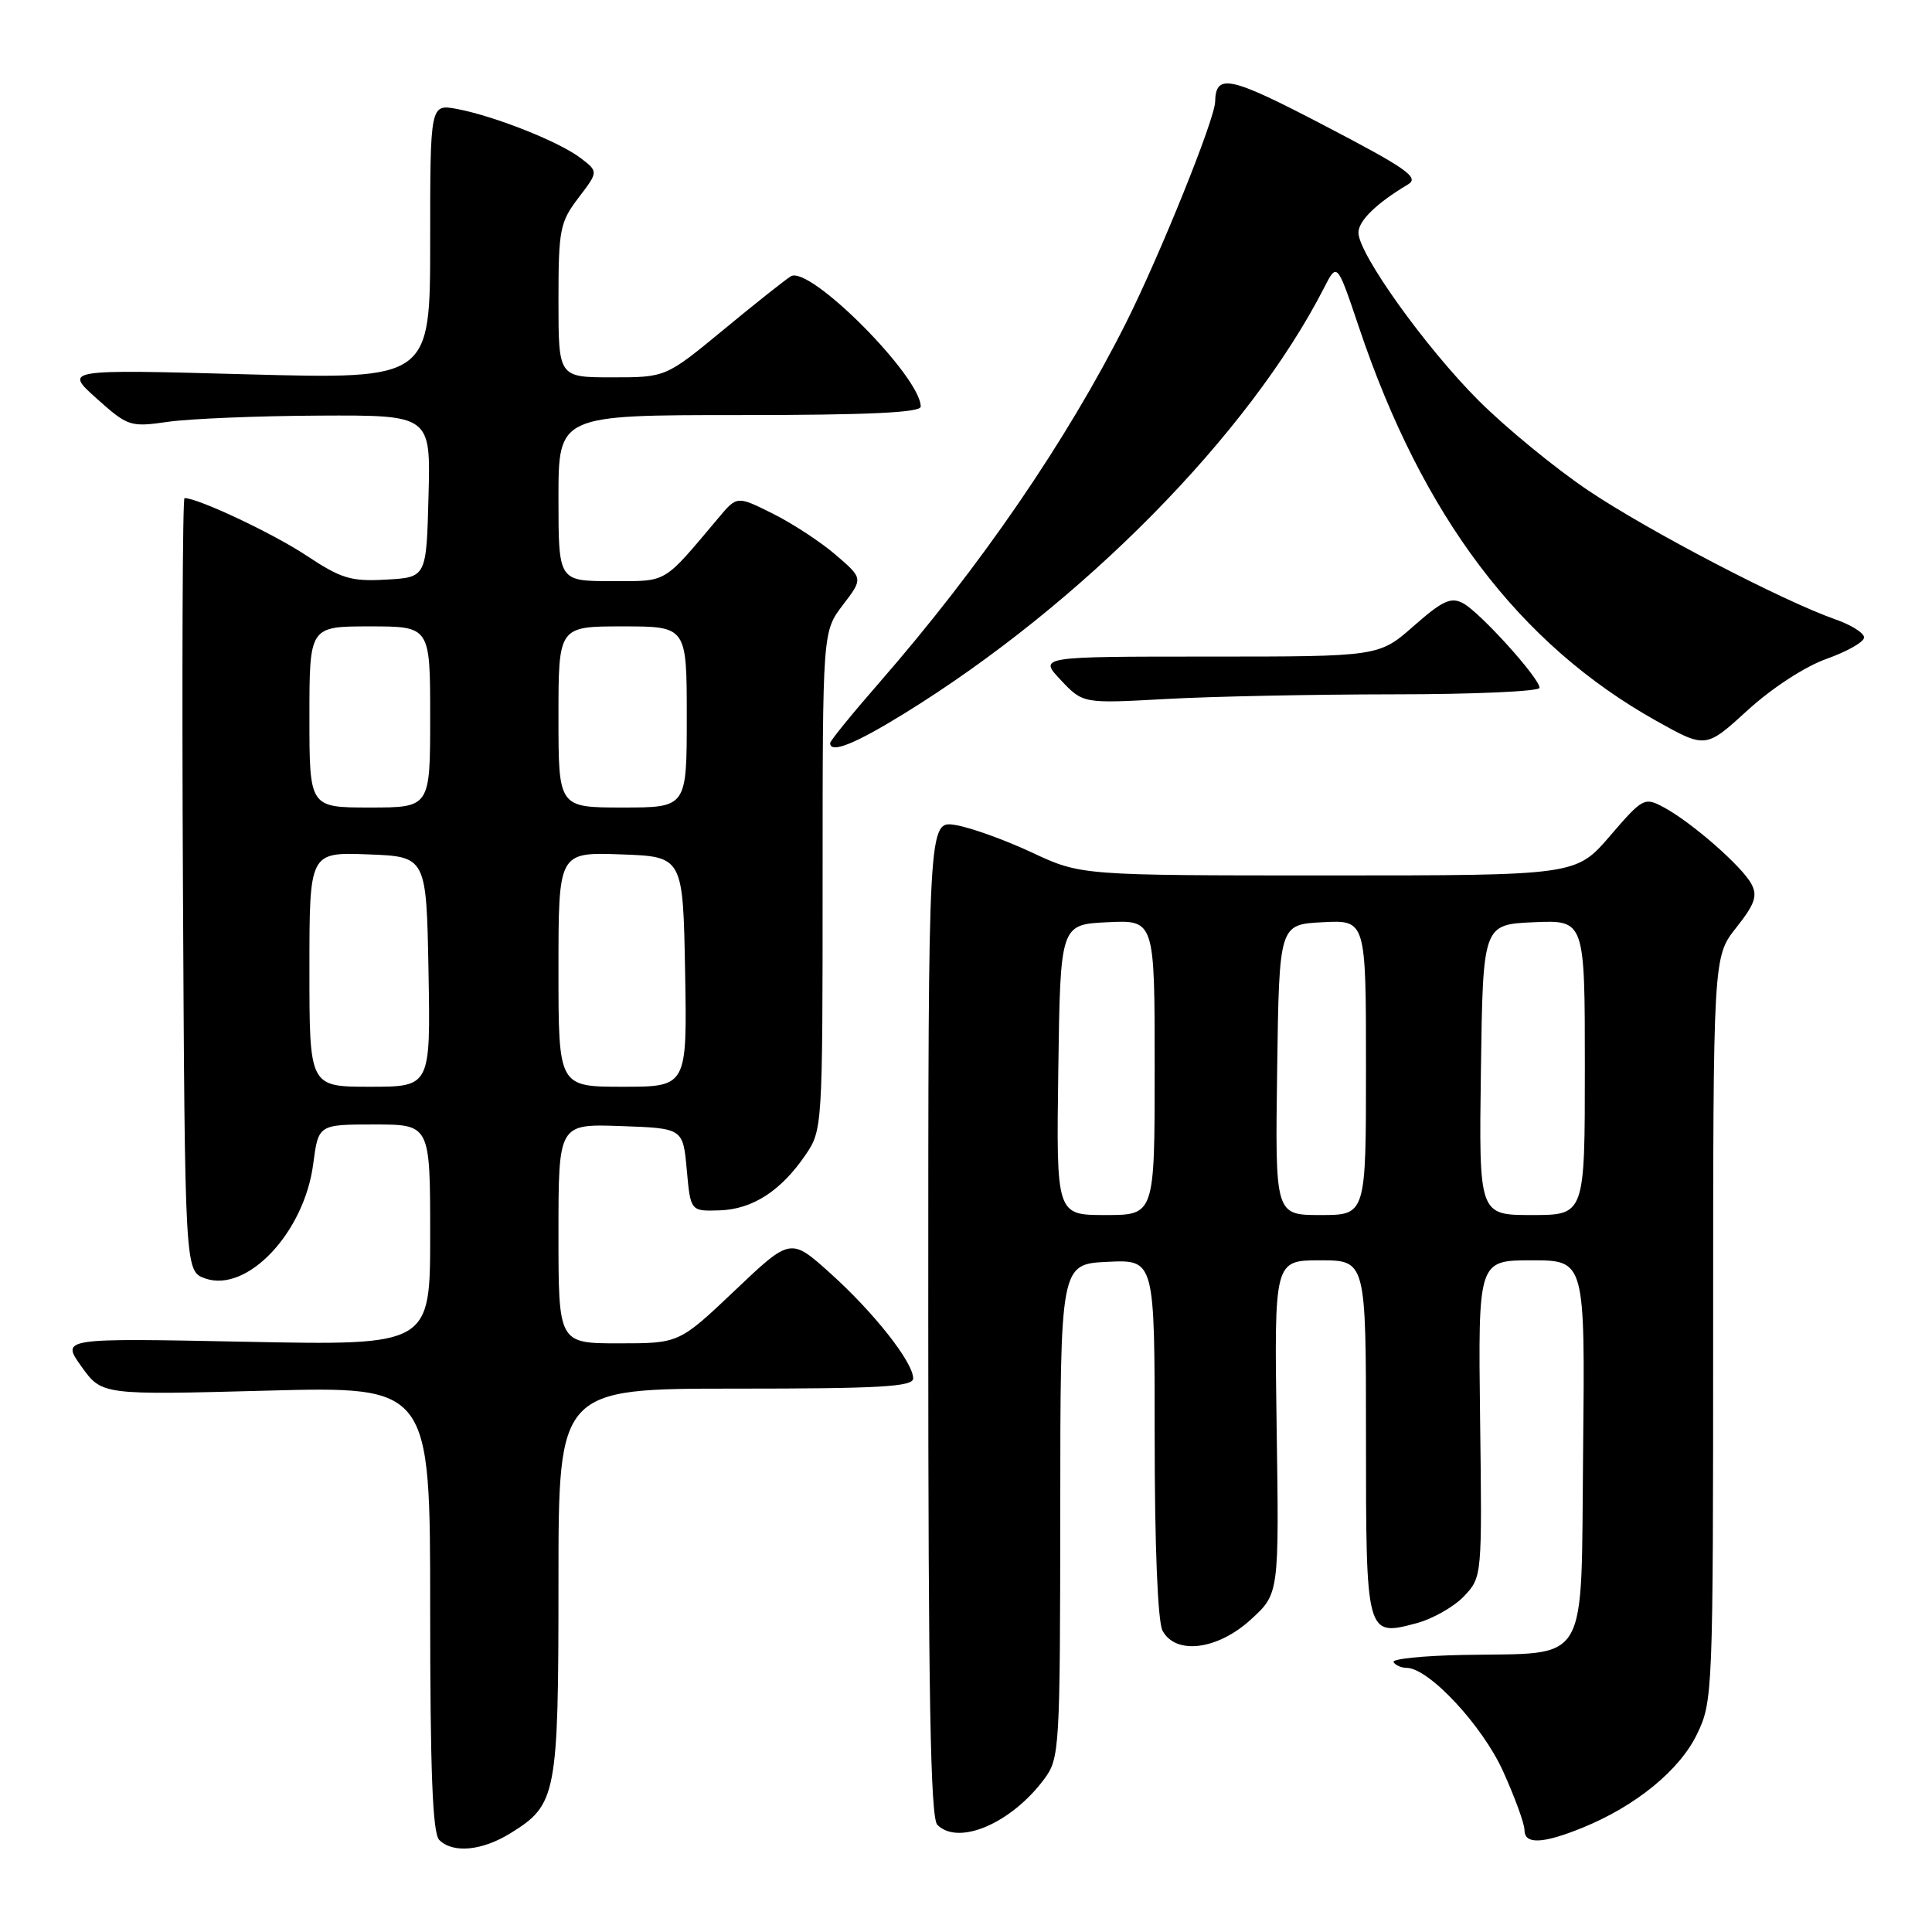 <?xml version="1.0" encoding="UTF-8" standalone="no"?>
<!DOCTYPE svg PUBLIC "-//W3C//DTD SVG 1.1//EN" "http://www.w3.org/Graphics/SVG/1.1/DTD/svg11.dtd" >
<svg xmlns="http://www.w3.org/2000/svg" xmlns:xlink="http://www.w3.org/1999/xlink" version="1.1" viewBox="0 0 256 256">
 <g >
 <path fill="currentColor"
d=" M 67.66 242.90 C 73.76 239.13 74.00 237.89 74.00 209.55 C 74.00 184.00 74.00 184.00 97.50 184.00 C 116.56 184.00 121.00 183.75 121.00 182.65 C 121.00 180.51 115.81 173.92 110.05 168.74 C 104.76 163.98 104.76 163.98 97.38 170.99 C 89.99 178.00 89.99 178.00 82.00 178.00 C 74.00 178.00 74.00 178.00 74.00 163.46 C 74.00 148.92 74.00 148.92 82.25 149.21 C 90.50 149.50 90.50 149.50 91.00 155.00 C 91.50 160.50 91.50 160.50 95.34 160.38 C 99.72 160.24 103.49 157.80 106.75 153.01 C 108.97 149.75 109.00 149.28 109.00 116.70 C 109.00 83.69 109.00 83.69 111.68 80.17 C 114.37 76.65 114.37 76.65 110.77 73.55 C 108.80 71.84 105.04 69.38 102.42 68.07 C 97.66 65.69 97.66 65.69 95.22 68.60 C 87.73 77.49 88.56 77.00 80.99 77.00 C 74.00 77.00 74.00 77.00 74.00 66.00 C 74.00 55.00 74.00 55.00 98.00 55.00 C 115.00 55.00 122.00 54.67 122.00 53.88 C 122.00 49.90 107.27 35.11 104.79 36.61 C 104.08 37.04 100.06 40.23 95.86 43.70 C 88.22 50.00 88.22 50.00 81.11 50.00 C 74.00 50.00 74.00 50.00 74.00 39.84 C 74.00 30.40 74.19 29.45 76.65 26.21 C 79.30 22.74 79.30 22.74 76.90 20.92 C 74.04 18.75 65.52 15.38 60.56 14.44 C 57.00 13.78 57.00 13.78 57.00 32.02 C 57.00 50.25 57.00 50.25 32.75 49.60 C 8.50 48.94 8.50 48.94 12.79 52.79 C 16.96 56.52 17.24 56.61 22.29 55.89 C 25.16 55.48 34.15 55.11 42.28 55.07 C 57.07 55.00 57.07 55.00 56.78 65.75 C 56.50 76.50 56.50 76.50 51.19 76.80 C 46.51 77.07 45.23 76.68 40.58 73.60 C 36.20 70.69 26.25 66.00 24.45 66.00 C 24.19 66.00 24.10 89.05 24.24 117.23 C 24.50 168.45 24.50 168.45 27.19 169.40 C 32.74 171.35 40.31 163.34 41.50 154.25 C 42.19 149.00 42.19 149.00 49.59 149.00 C 57.00 149.00 57.00 149.00 57.00 163.64 C 57.00 178.28 57.00 178.28 32.54 177.79 C 8.09 177.30 8.09 177.30 10.79 181.07 C 13.50 184.85 13.50 184.85 35.25 184.27 C 57.00 183.69 57.00 183.69 57.00 213.14 C 57.00 234.72 57.32 242.92 58.20 243.80 C 60.01 245.61 63.87 245.25 67.66 242.90 Z  M 209.67 242.19 C 216.72 239.33 222.54 234.58 224.85 229.81 C 226.96 225.45 227.00 224.47 227.00 176.08 C 227.00 126.79 227.00 126.79 230.05 122.93 C 232.53 119.80 232.91 118.71 232.07 117.13 C 230.82 114.79 224.13 108.94 220.45 106.97 C 217.89 105.60 217.68 105.71 213.32 110.78 C 208.82 116.00 208.82 116.00 176.02 116.00 C 143.22 116.00 143.22 116.00 136.71 112.95 C 133.13 111.28 128.58 109.64 126.60 109.32 C 123.00 108.74 123.00 108.74 123.00 174.67 C 123.00 224.62 123.29 240.89 124.20 241.80 C 127.01 244.61 134.02 241.60 138.39 235.70 C 140.40 232.99 140.47 231.72 140.49 200.20 C 140.50 167.50 140.50 167.50 146.75 167.20 C 153.00 166.90 153.00 166.90 153.00 190.52 C 153.00 204.88 153.41 214.89 154.04 216.07 C 155.78 219.33 161.35 218.63 165.76 214.58 C 169.49 211.17 169.49 211.17 169.16 189.08 C 168.84 167.00 168.84 167.00 174.92 167.00 C 181.00 167.00 181.00 167.00 181.00 190.38 C 181.00 216.85 181.01 216.88 187.74 215.07 C 189.88 214.49 192.70 212.88 194.01 211.49 C 196.38 208.97 196.39 208.86 196.12 187.98 C 195.86 167.00 195.86 167.00 202.95 167.00 C 210.03 167.00 210.03 167.00 209.77 192.18 C 209.46 221.35 210.87 218.94 193.84 219.29 C 188.53 219.39 184.39 219.82 184.65 220.24 C 184.91 220.66 185.69 221.00 186.38 221.00 C 189.30 221.00 196.40 228.60 199.16 234.69 C 200.72 238.14 202.00 241.64 202.00 242.48 C 202.00 244.42 204.41 244.33 209.67 242.19 Z  M 119.78 94.57 C 143.33 80.05 165.50 57.57 175.45 38.13 C 177.17 34.76 177.17 34.76 180.06 43.34 C 188.48 68.42 201.27 85.34 219.49 95.53 C 226.02 99.18 226.02 99.18 231.57 94.11 C 234.79 91.17 239.19 88.30 242.06 87.29 C 244.78 86.32 247.00 85.05 247.00 84.47 C 247.00 83.88 245.31 82.81 243.25 82.09 C 236.26 79.65 218.44 70.36 210.45 64.99 C 206.08 62.05 199.54 56.69 195.92 53.07 C 188.90 46.06 180.00 33.62 180.00 30.83 C 180.00 29.25 182.40 26.92 186.58 24.43 C 188.10 23.52 186.41 22.33 175.52 16.65 C 162.92 10.07 161.09 9.67 161.01 13.50 C 160.96 15.81 153.73 33.74 149.21 42.76 C 141.38 58.35 129.91 75.09 116.49 90.48 C 112.92 94.57 110.00 98.16 110.00 98.46 C 110.00 99.89 113.23 98.61 119.78 94.57 Z  M 184.75 92.00 C 195.34 92.00 204.00 91.61 204.00 91.14 C 204.00 89.86 196.10 81.12 193.86 79.93 C 192.26 79.07 191.14 79.59 187.32 82.95 C 182.72 87.00 182.72 87.00 160.17 87.00 C 137.63 87.00 137.63 87.00 140.56 90.11 C 143.50 93.23 143.50 93.23 154.50 92.62 C 160.55 92.28 174.16 92.01 184.75 92.00 Z  M 41.00 128.46 C 41.00 112.92 41.00 112.92 48.75 113.21 C 56.50 113.50 56.50 113.50 56.78 128.75 C 57.05 144.00 57.05 144.00 49.03 144.00 C 41.00 144.00 41.00 144.00 41.00 128.46 Z  M 74.00 128.46 C 74.00 112.92 74.00 112.92 82.25 113.21 C 90.50 113.50 90.50 113.50 90.78 128.75 C 91.05 144.00 91.05 144.00 82.53 144.00 C 74.00 144.00 74.00 144.00 74.00 128.46 Z  M 41.00 95.00 C 41.00 83.00 41.00 83.00 49.00 83.00 C 57.00 83.00 57.00 83.00 57.00 95.00 C 57.00 107.00 57.00 107.00 49.00 107.00 C 41.00 107.00 41.00 107.00 41.00 95.00 Z  M 74.00 95.00 C 74.00 83.00 74.00 83.00 82.50 83.00 C 91.00 83.00 91.00 83.00 91.00 95.00 C 91.00 107.00 91.00 107.00 82.50 107.00 C 74.00 107.00 74.00 107.00 74.00 95.00 Z  M 140.23 141.75 C 140.50 122.50 140.50 122.50 146.75 122.20 C 153.00 121.90 153.00 121.90 153.00 141.45 C 153.00 161.00 153.00 161.00 146.48 161.00 C 139.96 161.00 139.96 161.00 140.23 141.75 Z  M 169.23 141.75 C 169.50 122.50 169.50 122.50 175.25 122.20 C 181.00 121.90 181.00 121.90 181.00 141.45 C 181.00 161.00 181.00 161.00 174.98 161.00 C 168.96 161.00 168.96 161.00 169.23 141.75 Z  M 196.23 141.75 C 196.50 122.50 196.50 122.50 203.25 122.20 C 210.00 121.91 210.00 121.91 210.00 141.45 C 210.00 161.00 210.00 161.00 202.98 161.00 C 195.96 161.00 195.96 161.00 196.23 141.75 Z "/>
</g>
</svg>